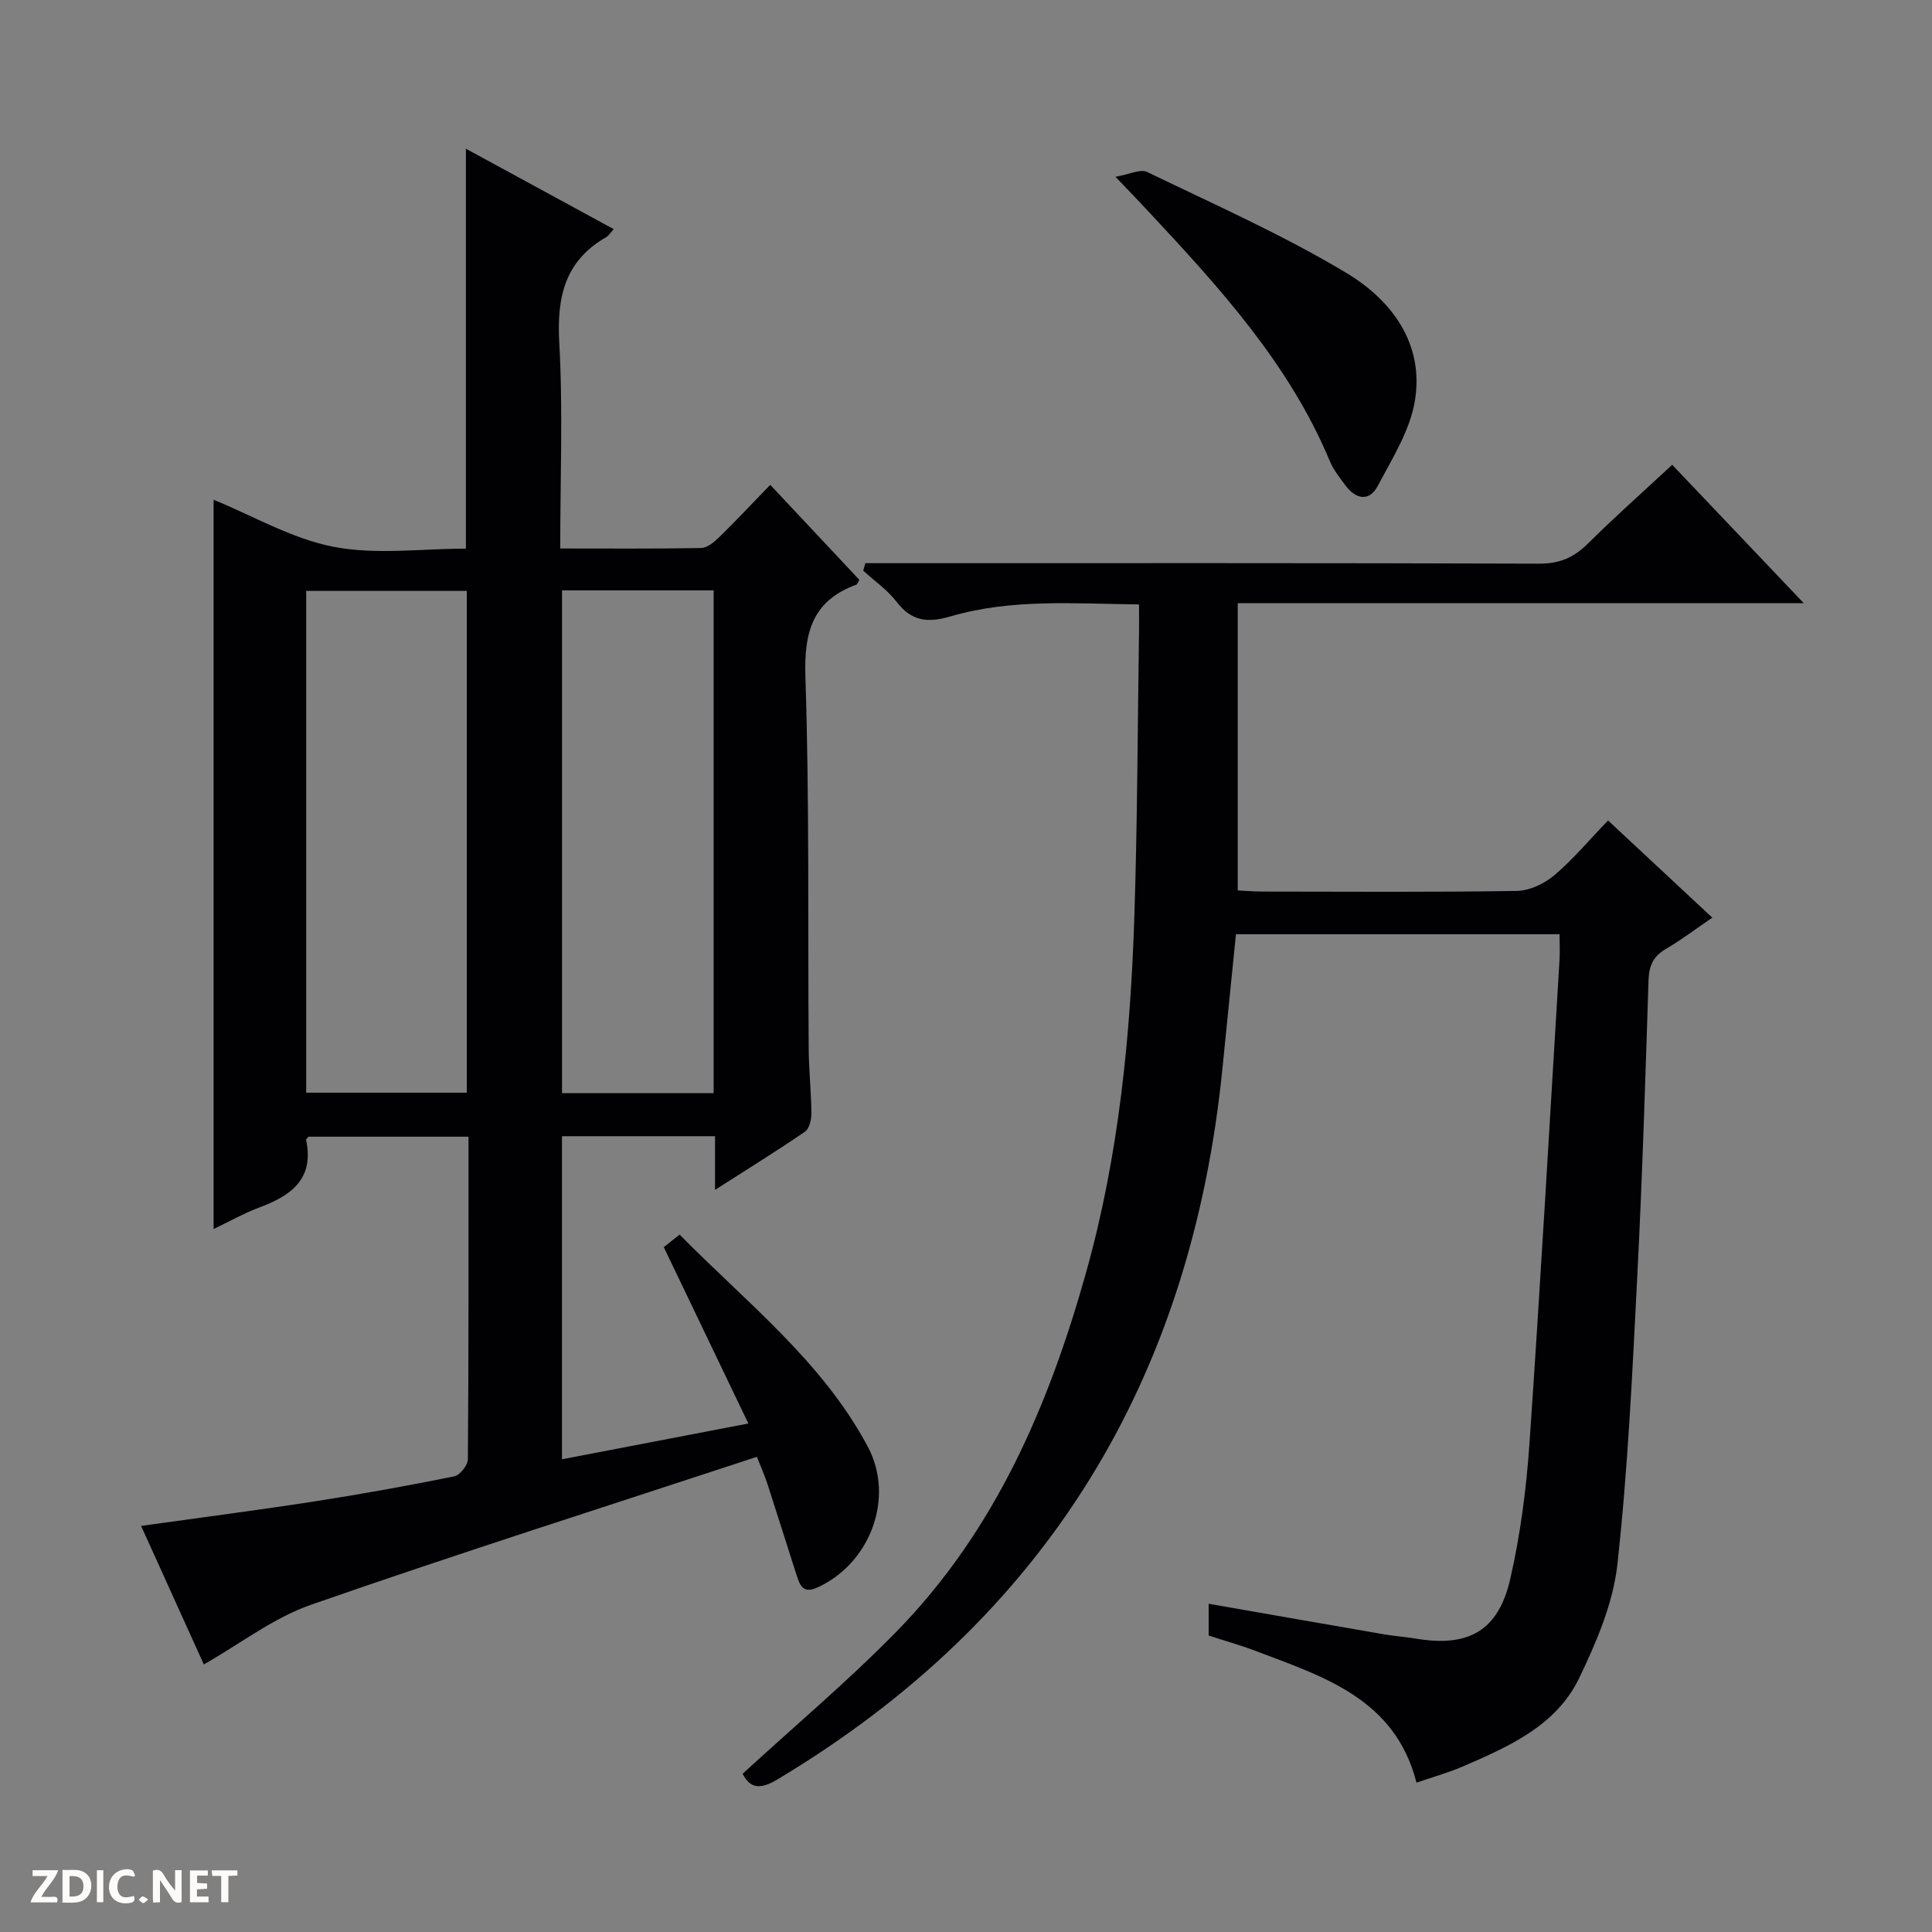 <svg enable-background="new 0 0 400 400" viewBox="0 0 400 400" xmlns="http://www.w3.org/2000/svg"><rect x="0" y="0" width="400" height="400" fill="#808080" stroke="none"/><g fill="#fcfbfa"><path d="m37.59 393.81c-.92.31-1.52.05-2-.78-.7-1.2-1.52-2.34-2.47-3.78v4.59c-.55.03-.95.05-1.41.07-.03-.37-.06-.64-.06-.91 0-1.91 0-3.81 0-5.7 1.13-.41 1.77-.03 2.29.91.62 1.11 1.38 2.14 2.31 3.19v-4.2h1.35v6.61z"/><path d="m12.94 393.88v-6.75c1.9.19 3.93-.54 5.37 1.29.8 1.01.78 2.88.03 3.97-1.37 1.97-3.4 1.51-6.4 1.49m2.45-1.22c2.04.12 2.92-.58 2.89-2.21-.03-1.51-.98-2.19-2.89-2z"/><path d="m11.81 393.87h-5.49c.68-2.18 2.47-3.48 3.51-5.45h-3.08v-1.21h5.29c-.71 2.13-2.44 3.48-3.47 5.51.86 0 1.63.04 2.39-.01.79-.05 1.14.21.85 1.16"/><path d="m39.33 393.86v-6.61h3.7v1.07h-2.22v1.52c.68.04 1.34.09 2.07.13v1.07c-.72.05-1.38.09-2.1.14v1.48h2.4v1.19h-3.85z"/><path d="m27.71 388.56c-1.15-.3-2.46-.61-3.1.64-.37.73-.41 1.93-.06 2.67.63 1.35 1.99.93 3.17.68.35.94-.01 1.32-.93 1.46-1.62.25-3.05-.27-3.76-1.48-.73-1.24-.6-3.03.31-4.17.88-1.11 2.71-1.7 4-1.16.32.13.44.74.65 1.12-.1.08-.19.16-.28.24"/><path d="m49.15 387.24v1.07c-.59.02-1.17.05-1.87.08v5.44h-1.48v-5.44h-1.85c-.05-.4-.08-.73-.13-1.15z"/><path d="m20.06 387.21h1.33v6.62h-1.33z"/><path d="m30.68 393.25c-.39.38-.8.79-1.05.76-.32-.05-.6-.45-.9-.7.26-.24.51-.64.8-.67.29-.04.62.3 1.15.61"/></g><path d="m156.71 301.62c-31.25 10.28-61.92 20.03-92.3 30.62-7.76 2.7-14.6 8.04-22.21 12.36-4.02-8.88-8.5-18.77-12.99-28.68 12.36-1.73 24.15-3.25 35.9-5.07 9.68-1.5 19.32-3.24 28.92-5.18 1.18-.24 2.83-2.31 2.84-3.55.17-22.14.13-44.29.13-66.78-11.19 0-22.11 0-33.11 0-.13.16-.56.46-.51.66 1.71 8.11-3.12 11.56-9.7 14-3.19 1.19-6.18 2.89-9.46 4.46 0-50.85 0-101.03 0-150.99 8.17 3.33 16.21 8.07 24.84 9.74 8.81 1.7 18.2.38 27.4.38 0-27.71 0-54.94 0-82.8 10.17 5.53 20.28 11.03 30.6 16.65-.66.72-1.02 1.35-1.55 1.66-8.61 4.93-10.24 12.45-9.72 21.86.78 13.94.2 27.96.2 42.6 9.91 0 19.53.08 29.15-.1 1.26-.02 2.69-1.19 3.7-2.18 3.45-3.37 6.76-6.9 10.63-10.9 6.35 6.77 12.43 13.24 18.46 19.68-.32.51-.42.91-.63.99-9.04 3.3-10.85 9.78-10.55 19 .84 25.64.49 51.32.68 76.98.03 4.48.52 8.96.56 13.45.01 1.3-.41 3.19-1.31 3.81-5.86 4.02-11.91 7.76-18.64 12.06 0-4.16 0-7.53 0-11.11-10.8 0-21.07 0-31.69 0v66.89c12.53-2.41 24.96-4.79 38.59-7.41-6-12.52-11.65-24.31-17.51-36.51.63-.5 1.75-1.38 3.28-2.6 13.79 14.03 29.49 26.19 38.94 43.87 5.68 10.63.52 24.26-10.49 29.23-2.85 1.28-3.55-.48-4.2-2.48-2.04-6.32-4.01-12.66-6.06-18.97-.55-1.71-1.29-3.35-2.19-5.64zm-60.07-75.39c0-34.89 0-69.43 0-103.89-11.26 0-22.16 0-33.25 0v103.89zm19.72-104v104.09h31.39c0-34.8 0-69.33 0-104.09-10.52 0-20.78 0-31.39 0z" fill="#010104"/><path d="m153.75 367.24c10.84-9.95 21.81-19.18 31.8-29.38 20.46-20.87 31.61-46.87 39.36-74.58 6.76-24.18 9.17-48.96 9.96-73.92.62-19.46.66-38.94.95-58.41.03-1.79 0-3.58 0-5.81-13.41-.15-26.41-1.22-39.03 2.48-4.73 1.38-8.06 1.02-11.16-3.02-1.89-2.46-4.58-4.32-6.91-6.45.15-.52.29-1.04.44-1.55h5.5c44.66 0 89.32-.06 133.98.1 4.22.02 7.19-1.25 10.09-4.13 5.54-5.49 11.38-10.68 17.48-16.34 8.97 9.43 17.73 18.65 27.25 28.66-39.63 0-78.29 0-117.2 0v59.47c1.74.08 3.5.23 5.26.23 17.5.02 35 .14 52.49-.13 2.63-.04 5.68-1.47 7.74-3.2 3.91-3.3 7.23-7.29 11.18-11.39 7.36 6.87 14.24 13.28 21.58 20.12-3.36 2.29-6.37 4.58-9.61 6.48-2.6 1.52-3.49 3.45-3.59 6.45-.65 20.45-1.29 40.91-2.33 61.35-1.02 19.9-1.93 39.85-4.12 59.64-.89 8.04-4.33 16.07-7.89 23.48-4.76 9.9-14.55 14.2-24.08 18.33-3.03 1.31-6.24 2.19-9.62 3.36-4.45-17.42-19.29-21.96-33.44-27.32-3.09-1.17-6.28-2.06-9.59-3.14 0-2.06 0-4.17 0-6.58 12.29 2.15 24.33 4.26 36.37 6.34 2.13.37 4.29.5 6.42.86 10.94 1.87 17.18-1.53 19.65-12.33 2.1-9.18 3.33-18.65 3.98-28.06 2.3-33.34 4.19-66.71 6.22-100.07.1-1.65.01-3.31.01-5.36-22.36 0-44.58 0-67 0-.92 9.17-1.86 18.4-2.78 27.63-6.42 64.41-36.39 114.05-92.35 147.48-3.41 1.99-5.43 1.75-7.01-1.29z" fill="#010104"/><path d="m230.95 36.6c2.86-.49 5.15-1.67 6.54-1 13.89 6.72 28.09 13 41.28 20.92 9.36 5.62 16.17 14.67 14.15 26.56-1.03 6.1-4.67 11.85-7.65 17.49-1.77 3.36-4.54 2.82-6.7-.06-1.19-1.59-2.47-3.21-3.23-5.01-8.38-20.08-22.73-35.81-37.27-51.4-2.03-2.19-4.11-4.33-7.12-7.5z" fill="#010104"/></svg>